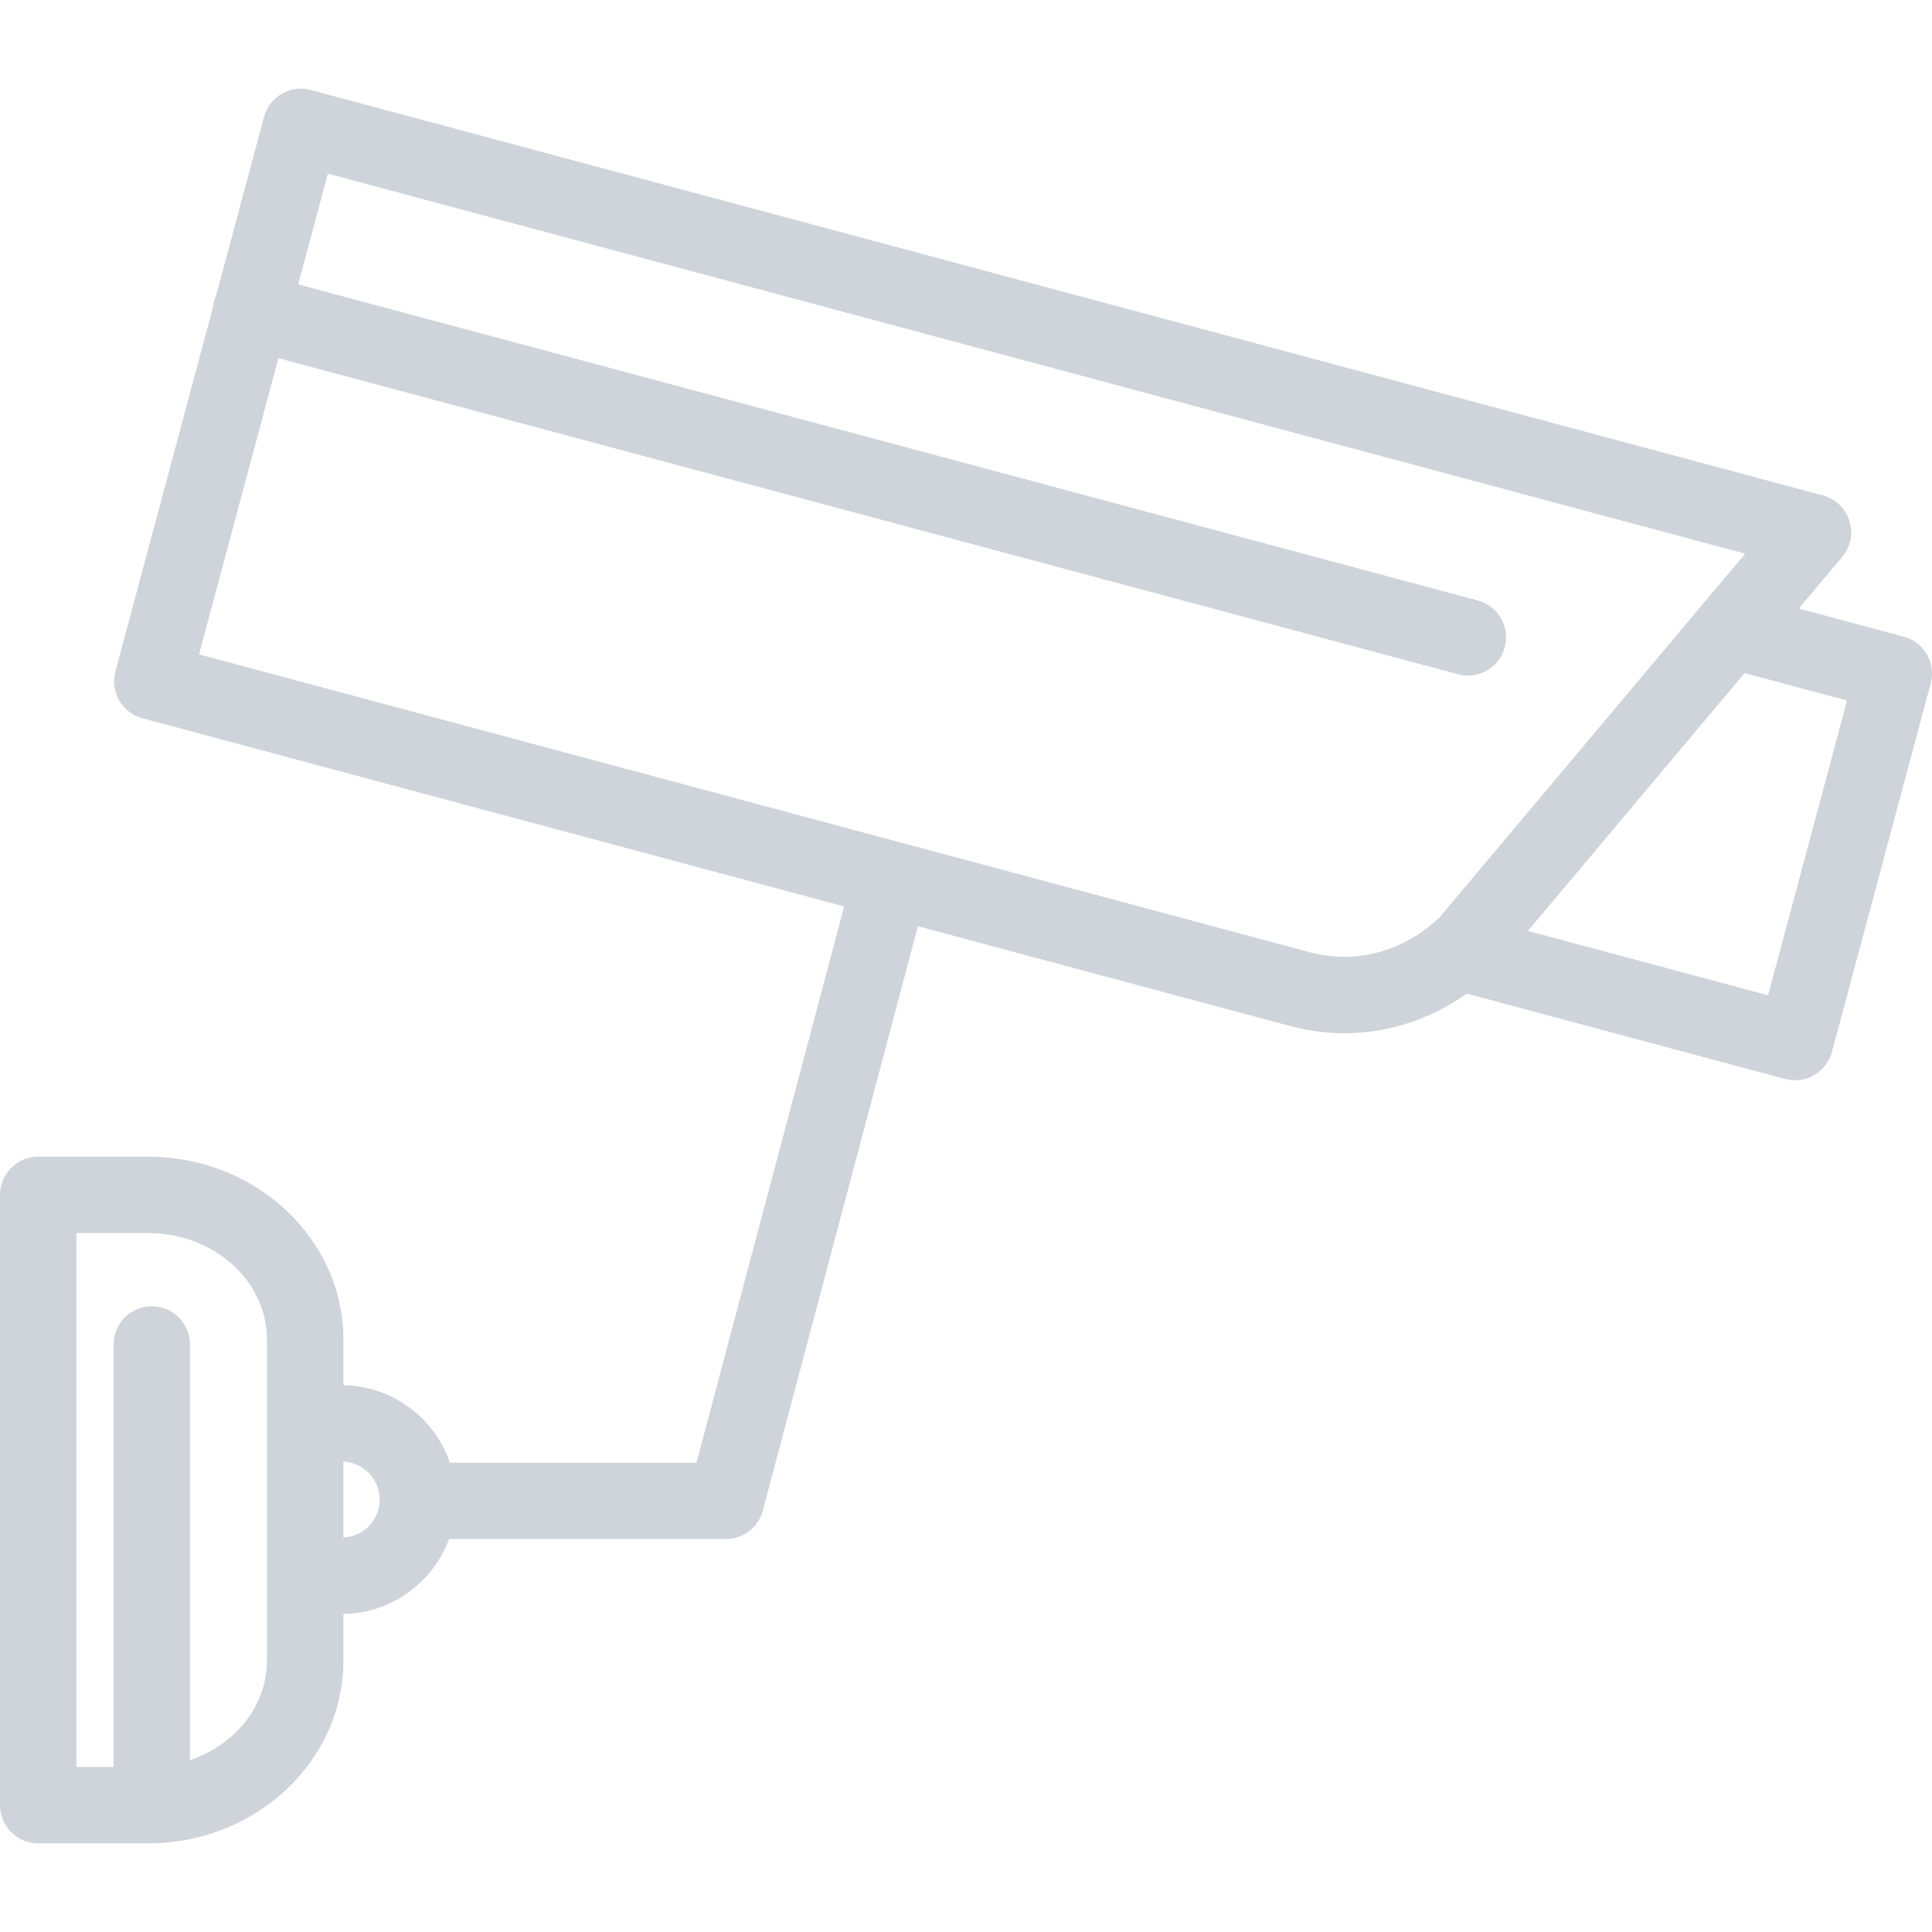 <svg width="108" height="108" viewBox="0 0 108 108" fill="none" xmlns="http://www.w3.org/2000/svg">
<path d="M106.417 35.589L100.555 34.018L102.982 31.129C103.452 30.571 103.603 29.811 103.384 29.115C103.165 28.419 102.605 27.883 101.901 27.694L17.372 5.03C16.825 4.883 16.242 4.96 15.752 5.243C15.261 5.526 14.903 5.992 14.757 6.539L12.086 16.503C12.036 16.613 11.992 16.727 11.96 16.847C11.928 16.967 11.909 17.087 11.898 17.207L6.45 37.536C6.145 38.674 6.821 39.845 7.959 40.15L47.189 50.671L38.934 81.765H25.15C24.3 79.277 21.958 77.476 19.196 77.434V74.888C19.196 69.248 14.305 64.66 8.293 64.66H2.135C0.956 64.66 0 65.616 0 66.795V100.908C0 102.087 0.956 103.043 2.135 103.043H8.293C14.305 103.043 19.196 98.455 19.196 92.815V90.221C21.904 90.18 24.21 88.448 25.101 86.035H40.576C41.544 86.035 42.391 85.384 42.64 84.448L51.313 51.777L72.079 57.346C73.096 57.619 74.134 57.757 75.164 57.757C77.604 57.757 79.969 56.98 81.992 55.544L99.793 60.314C99.975 60.363 100.161 60.387 100.346 60.387C100.717 60.387 101.086 60.29 101.413 60.101C101.904 59.818 102.261 59.351 102.408 58.804L107.927 38.204C108.232 37.065 107.556 35.894 106.417 35.589ZM14.926 92.815C14.926 95.366 13.133 97.546 10.619 98.394V75.156C10.619 73.977 9.663 73.021 8.484 73.021C7.305 73.021 6.349 73.977 6.349 75.156V98.773H4.27V68.93H8.293C11.95 68.93 14.926 71.602 14.926 74.888V92.815H14.926ZM19.196 85.949V81.707C20.323 81.758 21.224 82.689 21.224 83.828C21.224 84.967 20.323 85.897 19.196 85.949ZM73.185 53.221L11.127 36.579L15.564 20.023L81.505 37.691C81.69 37.741 81.876 37.765 82.059 37.765C83.002 37.765 83.865 37.136 84.12 36.182C84.425 35.043 83.749 33.872 82.611 33.567L16.669 15.898L18.328 9.707L97.556 30.95L80.477 51.275C78.984 52.702 77.102 53.487 75.165 53.487C74.508 53.487 73.842 53.398 73.185 53.221ZM98.836 55.637L85.411 52.04L97.523 37.626L103.25 39.161L98.836 55.637Z" fill="#CED4DA"/>
</svg>
